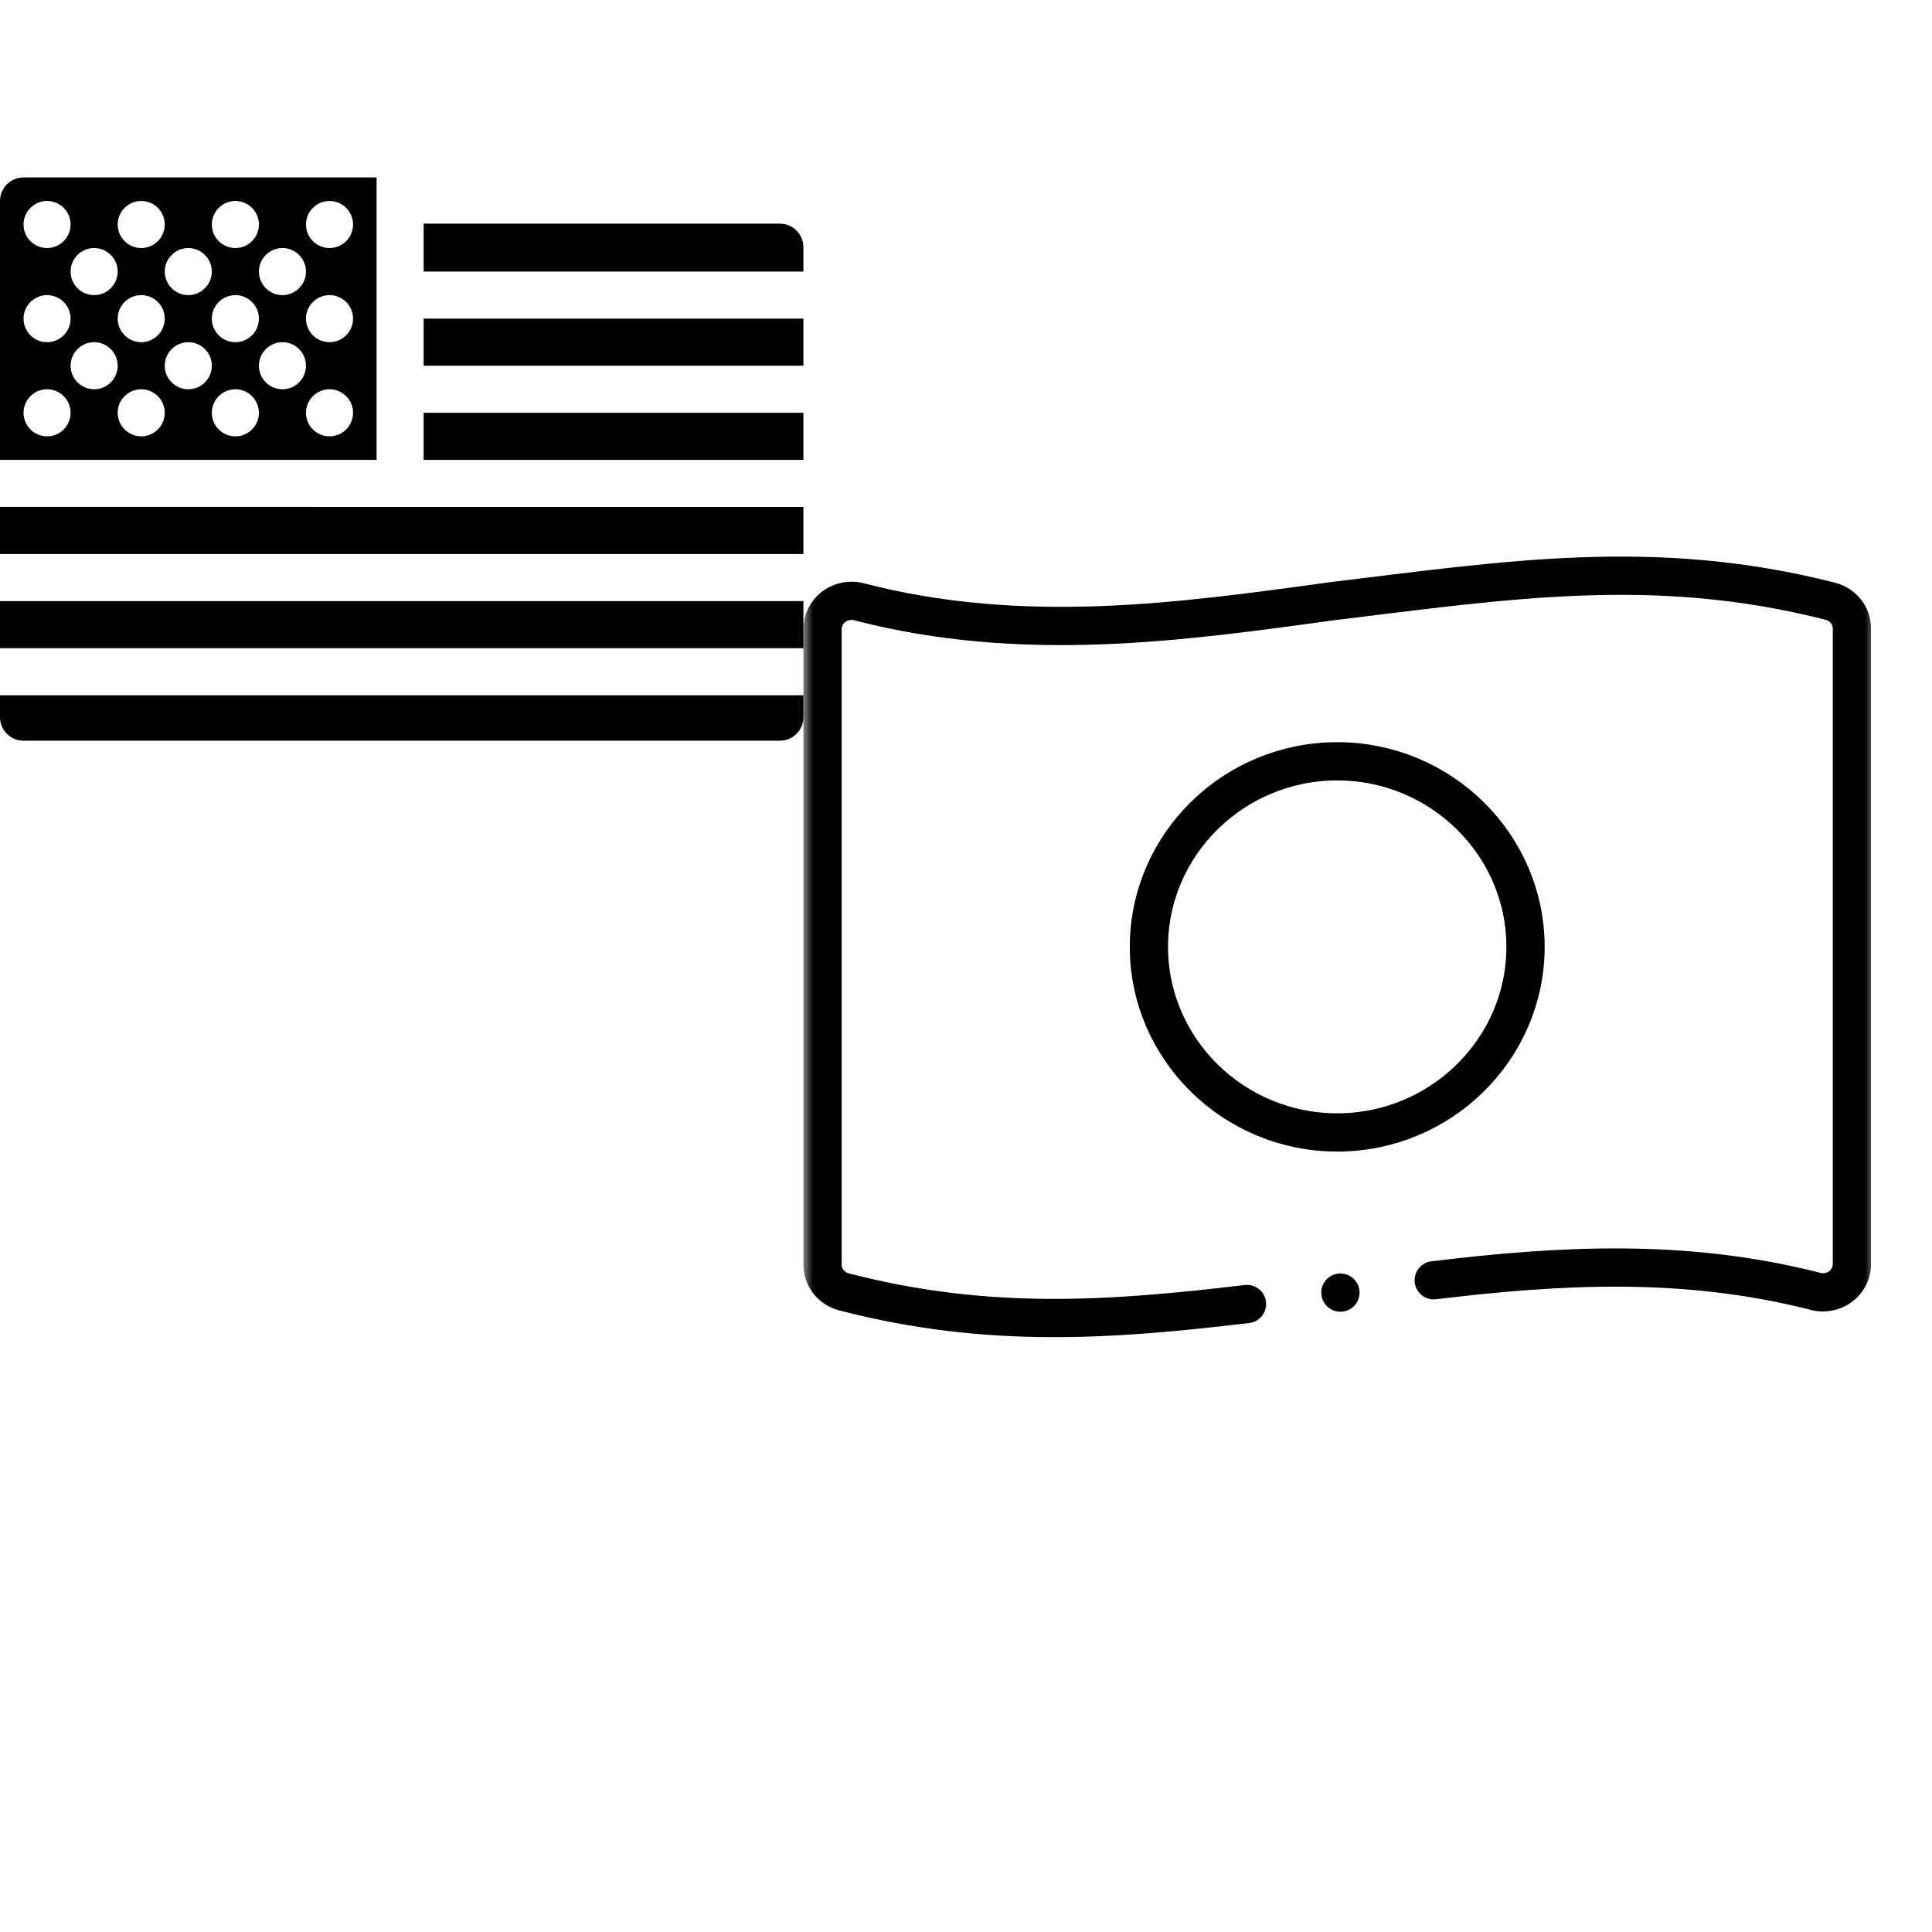 <svg width="101" height="101" viewBox="0 0 101 101" fill="none" xmlns="http://www.w3.org/2000/svg">
<path d="M40.77 11.693H22.312C22.257 11.693 22.202 11.688 22.148 11.68V14.196H42V12.923C42 12.244 41.449 11.693 40.77 11.693Z" fill="black"/>
<path d="M22.148 16.657H42V19.118H22.148V16.657Z" fill="black"/>
<path d="M22.148 21.579H42V24.042H22.148V21.579Z" fill="black"/>
<path d="M0 37.493C0 38.172 0.551 38.723 1.23 38.723H40.77C41.449 38.723 42 38.172 42 37.493V36.347H0V37.493Z" fill="black"/>
<path d="M0 31.425H42V33.886H0V31.425Z" fill="black"/>
<path d="M16.524 26.501H0V28.964H42V26.503H16.57C16.555 26.503 16.54 26.501 16.524 26.501Z" fill="black"/>
<path d="M19.688 9.276H16.57H1.23C0.551 9.276 0 9.827 0 10.507V24.04H19.688V9.276ZM14.766 12.967C15.443 12.967 15.996 13.52 15.996 14.197C15.996 14.875 15.443 15.428 14.766 15.428C14.088 15.428 13.535 14.875 13.535 14.197C13.535 13.52 14.088 12.967 14.766 12.967ZM13.535 16.658C13.535 17.336 12.982 17.889 12.305 17.889C11.627 17.889 11.074 17.336 11.074 16.658C11.074 15.98 11.627 15.428 12.305 15.428C12.982 15.428 13.535 15.98 13.535 16.658ZM12.305 10.506C12.982 10.506 13.535 11.059 13.535 11.736C13.535 12.414 12.982 12.967 12.305 12.967C11.627 12.967 11.074 12.414 11.074 11.736C11.074 11.059 11.627 10.506 12.305 10.506ZM9.844 12.967C10.521 12.967 11.074 13.52 11.074 14.197C11.074 14.875 10.521 15.428 9.844 15.428C9.166 15.428 8.613 14.875 8.613 14.197C8.613 13.52 9.166 12.967 9.844 12.967ZM7.383 10.506C8.061 10.506 8.613 11.059 8.613 11.736C8.613 12.414 8.061 12.967 7.383 12.967C6.705 12.967 6.152 12.414 6.152 11.736C6.152 11.059 6.705 10.506 7.383 10.506ZM8.613 16.658C8.613 17.336 8.061 17.889 7.383 17.889C6.705 17.889 6.152 17.336 6.152 16.658C6.152 15.98 6.705 15.428 7.383 15.428C8.061 15.428 8.613 15.98 8.613 16.658ZM4.922 12.967C5.6 12.967 6.152 13.52 6.152 14.197C6.152 14.875 5.6 15.428 4.922 15.428C4.244 15.428 3.691 14.875 3.691 14.197C3.691 13.52 4.244 12.967 4.922 12.967ZM2.461 10.506C3.139 10.506 3.691 11.059 3.691 11.736C3.691 12.414 3.139 12.967 2.461 12.967C1.783 12.967 1.23 12.414 1.23 11.736C1.23 11.059 1.783 10.506 2.461 10.506ZM2.461 15.428C3.139 15.428 3.691 15.98 3.691 16.658C3.691 17.336 3.139 17.889 2.461 17.889C1.783 17.889 1.23 17.336 1.23 16.658C1.23 15.98 1.783 15.428 2.461 15.428ZM2.461 22.811C1.783 22.811 1.23 22.258 1.23 21.58C1.23 20.902 1.783 20.35 2.461 20.35C3.139 20.35 3.691 20.902 3.691 21.58C3.691 22.258 3.139 22.811 2.461 22.811ZM4.922 20.35C4.244 20.35 3.691 19.797 3.691 19.119C3.691 18.441 4.244 17.889 4.922 17.889C5.6 17.889 6.152 18.441 6.152 19.119C6.152 19.797 5.6 20.35 4.922 20.35ZM7.383 22.811C6.705 22.811 6.152 22.258 6.152 21.58C6.152 20.902 6.705 20.35 7.383 20.35C8.061 20.35 8.613 20.902 8.613 21.58C8.613 22.258 8.061 22.811 7.383 22.811ZM9.844 20.35C9.166 20.35 8.613 19.797 8.613 19.119C8.613 18.441 9.166 17.889 9.844 17.889C10.521 17.889 11.074 18.441 11.074 19.119C11.074 19.797 10.521 20.35 9.844 20.35ZM12.305 22.811C11.627 22.811 11.074 22.258 11.074 21.58C11.074 20.902 11.627 20.35 12.305 20.35C12.982 20.35 13.535 20.902 13.535 21.58C13.535 22.258 12.982 22.811 12.305 22.811ZM14.766 20.35C14.088 20.35 13.535 19.797 13.535 19.119C13.535 18.441 14.088 17.889 14.766 17.889C15.443 17.889 15.996 18.441 15.996 19.119C15.996 19.797 15.443 20.35 14.766 20.35ZM17.227 22.811C16.549 22.811 15.996 22.258 15.996 21.58C15.996 20.902 16.549 20.35 17.227 20.35C17.904 20.35 18.457 20.902 18.457 21.58C18.457 22.258 17.904 22.811 17.227 22.811ZM17.227 17.889C16.549 17.889 15.996 17.336 15.996 16.658C15.996 15.98 16.549 15.428 17.227 15.428C17.904 15.428 18.457 15.98 18.457 16.658C18.457 17.336 17.904 17.889 17.227 17.889ZM17.227 12.967C16.549 12.967 15.996 12.414 15.996 11.736C15.996 11.059 16.549 10.506 17.227 10.506C17.904 10.506 18.457 11.059 18.457 11.736C18.457 12.414 17.904 12.967 17.227 12.967Z" fill="black"/>
<mask id="mask0_60_1539" style="mask-type:luminance" maskUnits="userSpaceOnUse" x="42" y="28" width="56" height="43">
<path d="M42 28H98V71H42V28Z" fill="white"/>
</mask>
<g mask="url(#mask0_60_1539)">
<path d="M65.189 68.171C58.083 69.014 51.657 69.487 44.127 67.538C43.449 67.363 43 66.77 43 66.123V32.877C43 32.067 43.68 31.41 44.519 31.41C44.681 31.41 44.837 31.434 44.984 31.48C53.477 33.66 61.618 32.536 69.646 31.428C78.789 30.324 86.507 29.087 95.679 31.431C96.36 31.604 96.813 32.198 96.812 32.847V66.093C96.812 66.903 96.132 67.56 95.294 67.56C95.123 67.56 94.958 67.532 94.805 67.482C88.061 65.779 81.599 66.125 74.952 66.93" stroke="black" stroke-width="2" stroke-miterlimit="22.926" stroke-linecap="round" stroke-linejoin="round"/>
<path d="M69.906 59.201C75.328 59.201 79.75 54.843 79.75 49.5C79.75 44.157 75.328 39.799 69.906 39.799C64.484 39.799 60.062 44.157 60.062 49.5C60.062 54.843 64.484 59.201 69.906 59.201Z" stroke="black" stroke-width="2" stroke-miterlimit="22.926" stroke-linecap="round" stroke-linejoin="round"/>
<path d="M70.073 67.574H70.074" stroke="black" stroke-width="2" stroke-miterlimit="2.613" stroke-linecap="round" stroke-linejoin="round"/>
</g>
</svg>
